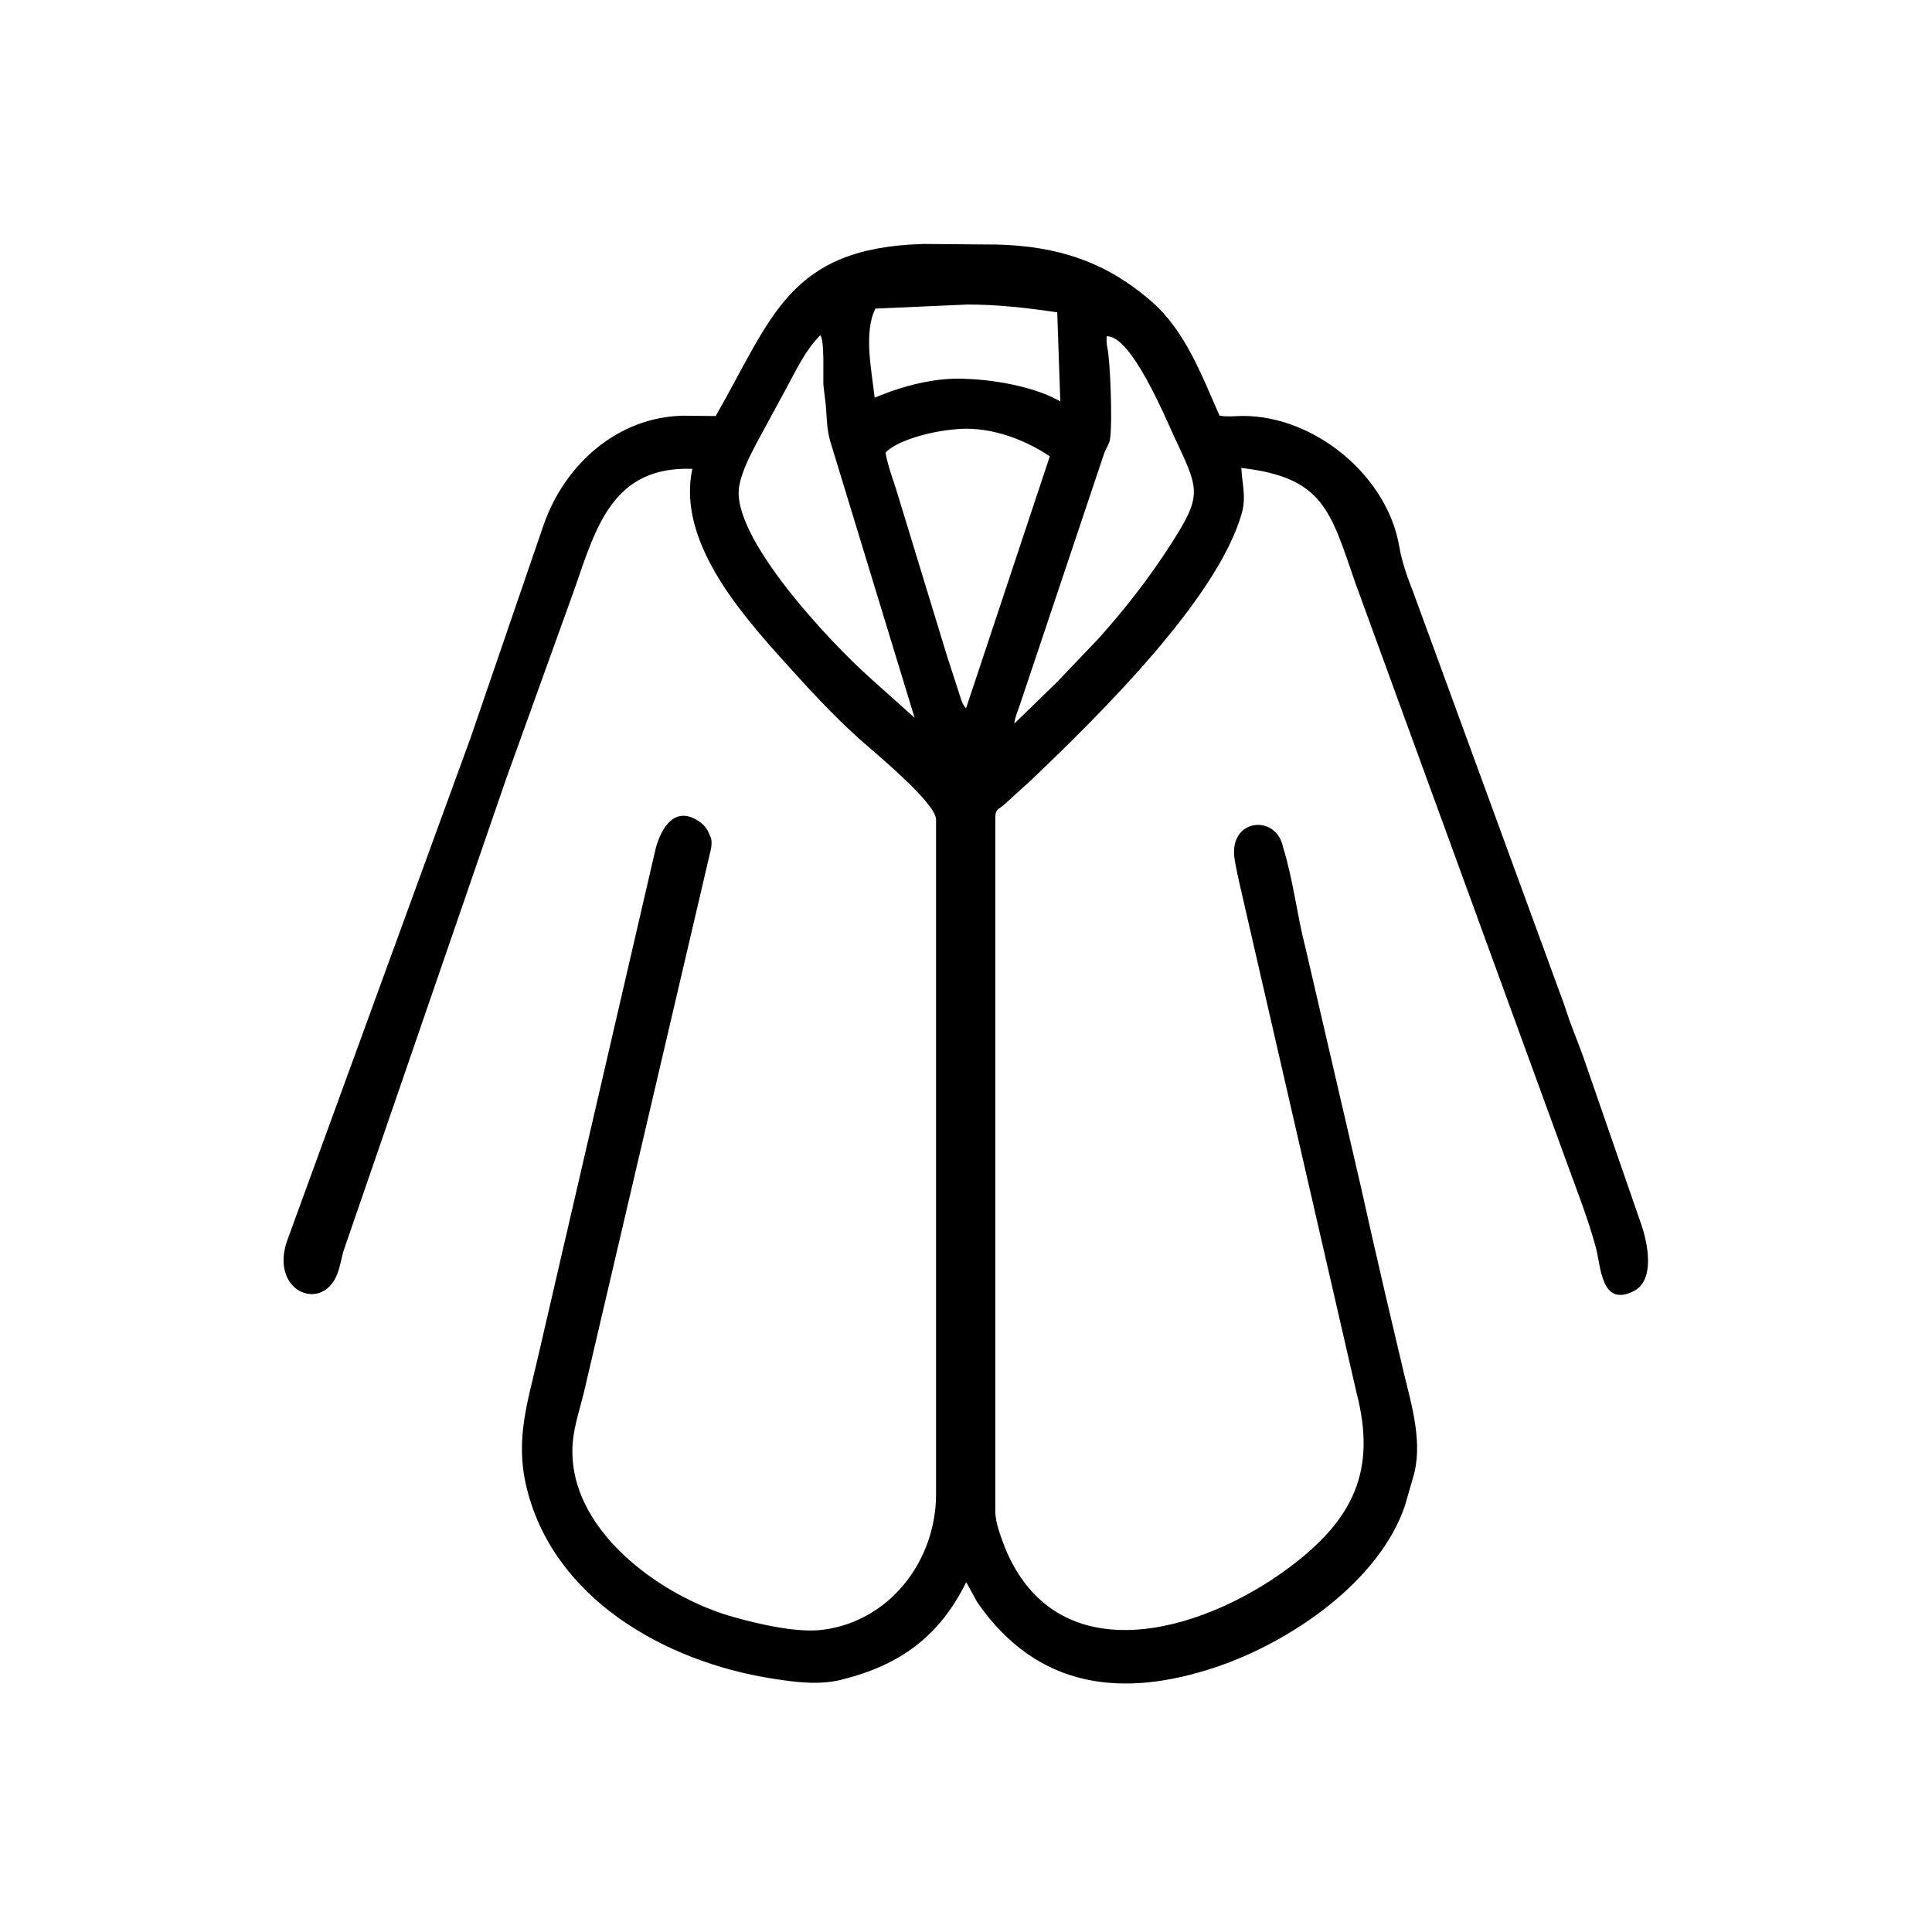 <svg width="48" height="48" viewBox="0 0 48 48" fill="none" xmlns="http://www.w3.org/2000/svg">
<path d="M24.282 39.811L24.006 39.308C23.332 40.673 22.34 41.38 20.889 41.736C20.331 41.873 19.729 41.789 19.172 41.701C16.514 41.282 13.722 39.706 13.072 36.91C12.801 35.74 13.111 34.834 13.37 33.699L16.291 21.078C16.427 20.567 16.774 19.983 17.388 20.422L17.413 20.441C17.499 20.503 17.578 20.608 17.615 20.709L17.649 20.781C17.692 20.862 17.682 21.03 17.658 21.117L14.507 34.593C14.411 34.988 14.266 35.42 14.231 35.824C14.046 37.973 16.413 39.673 18.232 40.177C18.884 40.358 19.809 40.576 20.462 40.489C22.128 40.264 23.255 38.759 23.256 37.124L23.256 20.361C23.254 19.938 21.668 18.646 21.311 18.324C20.673 17.746 20.096 17.116 19.52 16.478C18.386 15.221 16.817 13.433 17.201 11.648C15.239 11.58 14.818 13.058 14.272 14.639L12.574 19.352L8.525 31.108C8.473 31.308 8.438 31.533 8.35 31.721C7.952 32.581 6.73 32.081 7.121 30.86L11.693 18.326L13.506 13.041C14.031 11.534 15.347 10.357 16.98 10.328L17.781 10.336C19.188 7.886 19.593 6.152 22.948 6.061L24.781 6.076C26.275 6.118 27.481 6.497 28.633 7.511C29.453 8.233 29.868 9.351 30.298 10.325C30.474 10.363 30.701 10.334 30.885 10.334C32.656 10.334 34.468 11.814 34.765 13.582C34.827 13.951 34.967 14.346 35.105 14.695L38.883 25.019C39.007 25.428 39.184 25.834 39.329 26.238L40.781 30.433C40.944 30.91 41.122 31.819 40.581 32.082L40.555 32.094C39.775 32.459 39.774 31.454 39.648 30.99C39.449 30.258 39.157 29.523 38.899 28.809L33.677 14.493C33.053 12.694 32.889 11.86 30.84 11.626C30.859 12.019 30.965 12.341 30.855 12.738C30.256 14.902 27.193 17.874 25.633 19.369L24.955 19.984C24.791 20.125 24.728 20.097 24.728 20.328L24.728 37.575C24.741 37.845 24.842 38.115 24.936 38.367L24.962 38.437C26.242 41.587 29.799 40.593 31.994 38.971C33.629 37.763 34.206 36.538 33.703 34.604L30.928 22.531C30.843 22.14 30.737 21.742 30.674 21.348C30.514 20.346 31.674 20.218 31.867 21.006L31.876 21.046C32.132 21.866 32.222 22.736 32.438 23.566L33.793 29.407C33.992 30.302 34.199 31.217 34.407 32.109L34.876 34.101C35.074 34.921 35.364 35.876 35.105 36.715L34.906 37.406C34.267 39.292 32.075 40.789 30.225 41.414C27.892 42.201 25.773 41.963 24.282 39.811ZM24.034 7.566L21.749 7.667C21.451 8.259 21.658 9.225 21.731 9.88C22.433 9.585 23.261 9.364 24.03 9.414C24.725 9.44 25.724 9.612 26.343 9.974L26.267 7.76C25.52 7.649 24.79 7.565 24.034 7.566ZM20.376 8.332C19.987 8.729 19.77 9.22 19.506 9.702L18.802 10.999C18.63 11.332 18.451 11.665 18.374 12.035L18.368 12.066C18.126 13.298 20.593 15.934 21.645 16.868L22.723 17.834L20.625 10.957C20.542 10.662 20.541 10.38 20.518 10.077L20.458 9.575C20.444 9.377 20.493 8.41 20.376 8.332ZM27.495 8.355C27.492 8.449 27.488 8.532 27.51 8.624C27.585 8.947 27.643 10.517 27.577 10.921C27.558 11.032 27.478 11.141 27.438 11.248L25.335 17.522C25.288 17.661 25.212 17.831 25.201 17.977L26.253 16.954L27.286 15.872C27.939 15.146 28.552 14.359 29.08 13.537C29.886 12.281 29.796 12.184 29.167 10.836C28.956 10.384 28.101 8.322 27.495 8.355ZM23.661 10.673C23.241 10.706 22.312 10.911 22 11.246C22.05 11.53 22.158 11.836 22.25 12.111L23.541 16.339C23.549 16.37 23.56 16.398 23.571 16.428L23.892 17.418C23.917 17.49 23.953 17.541 24 17.6L24.108 17.277L26.082 11.338C25.398 10.876 24.497 10.564 23.661 10.673Z" fill="black"/>
</svg>
